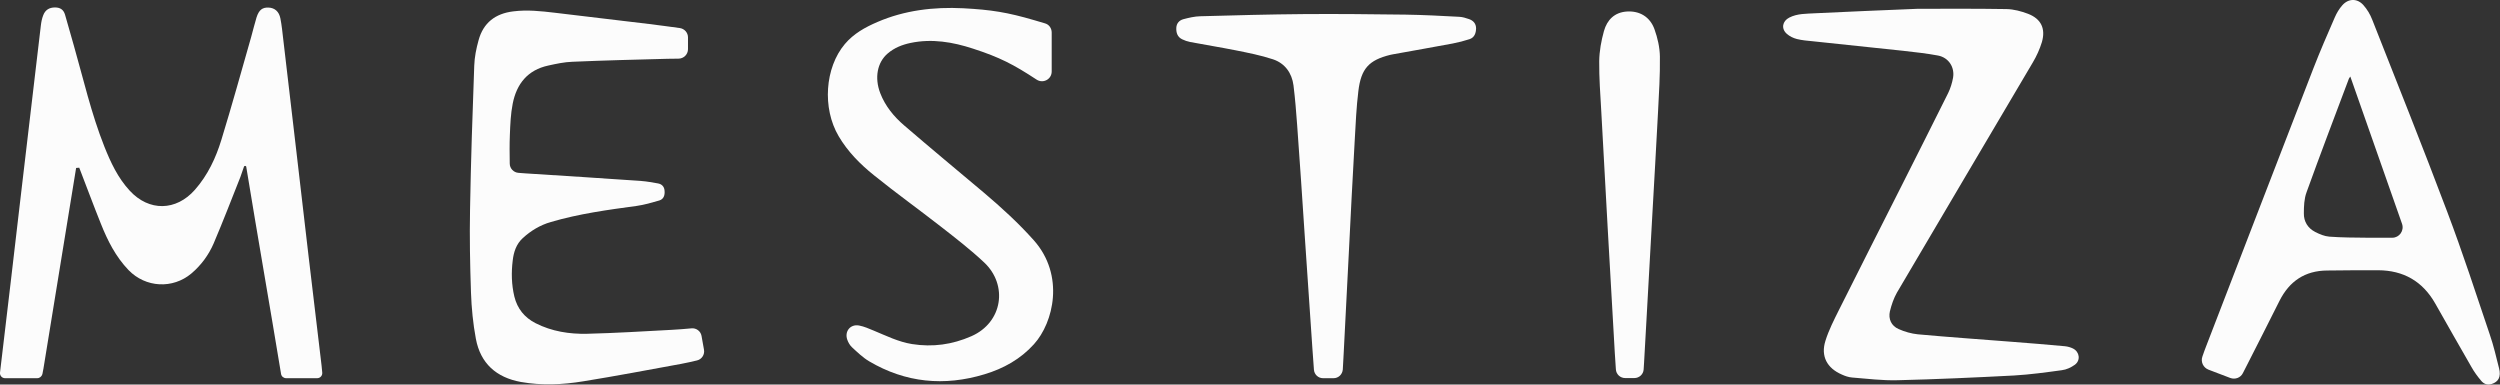 <?xml version="1.0" encoding="utf-8"?>
<!-- Generator: Adobe Illustrator 21.0.2, SVG Export Plug-In . SVG Version: 6.00 Build 0)  -->
<svg version="1.1" id="Layer_1" xmlns="http://www.w3.org/2000/svg" xmlns:xlink="http://www.w3.org/1999/xlink" x="0px" y="0px"
	 viewBox="0 0 1845.6 283.9" style="enable-background:new 0 0 1845.6 283.9;" xml:space="preserve">
<rect x="0" y="0" width="1845.6" height="283.9" fill="#333333" stroke="none"/>
<style type="text/css">
	.st0{fill:#FCFCFC;}
</style>
<g>
	<path class="st0" d="M27.5,279.2H3.7c-2.2,0-3.9-1.9-3.7-4.1l0,0c2.7-23.3,5.3-44.3,8-67.6c2.8-23.4,5.5-46.8,8.2-70.2
		c2.8-23.5,5.5-47,8.3-70.5c1.9-15.9,3.7-31.7,5.6-47.5c0.3-2.7,0.8-5.5,1.8-8c1.5-4,4.5-5.8,8.7-5.8c3.8,0,6.3,1.6,7.4,5.3
		c2.2,7.6,4.4,15.2,6.5,22.8c7.1,24.9,12.9,50.3,22.5,74.5c4.7,11.8,10,23.2,18.8,32.7c14.2,15.4,34.2,15.1,48.1-0.7
		c9.5-10.8,15.5-23.6,19.6-37.1c7.7-25.1,14.7-50.4,21.9-75.6c1.4-4.9,2.5-9.8,4-14.6c1.8-5.5,4.3-7.4,8.9-7.2
		c4.5,0.2,7.7,2.9,8.7,8c1,5.1,1.5,10.2,2.1,15.4c3.1,25.9,6.1,51.8,9.1,77.7c3.2,27.2,6.3,54.4,9.5,81.6
		c3.2,27.2,6.5,54.4,9.7,81.6l0.5,5.2c0.2,2.2-1.5,4.1-3.7,4.1l-23,0c-1.8,0-3.4-1.3-3.7-3.1c-8.3-50.4-17.3-101.5-25.7-152.9
		c-0.1-0.9-1.4-1-1.7-0.1c-0.9,2.7-1.7,5.1-2.6,7.5c-6.5,16.4-12.9,33-19.8,49.2c-3.7,8.5-9.2,16-16.4,22.1
		c-13.8,11.6-33.8,10.5-46.4-2.5c-9.5-9.9-15.5-21.8-20.5-34.4c-5.5-13.7-10.6-27.5-15.9-41.2l0,0l-2.3,0.2
		c-8,49.3-16.1,98.6-24.1,148l-0.8,4.2C30.8,277.9,29.3,279.2,27.5,279.2z"/>
	<path class="st0" d="M517.9,248c0.6,3.4,1.2,6.8,1.8,10.1c0.7,3.6-1.6,7.2-5.2,8c-3.8,0.9-7.7,1.8-11.5,2.5
		c-24.1,4.4-48.2,9-72.4,12.9c-15.2,2.5-30.6,3.2-46,0.5c-18.2-3.3-29.9-13.7-33.3-31.9c-2.1-11.2-3.2-22.7-3.6-34
		c-0.7-20.5-1.1-41-0.7-61.4c0.6-35.4,1.8-70.8,3.1-106.2c0.2-6.3,1.5-12.7,3.2-18.8c3.5-12.9,12.4-19.7,25.6-21.3
		c10.3-1.3,20.4-0.2,30.6,1c23.2,2.7,46.3,5.5,69.5,8.3c7.6,0.9,15.2,2,22.8,3c3.5,0.5,6.1,3.4,6.1,6.9v8.7c0,3.9-3.2,7-7,7
		c-2.7,0-5.3,0-8,0.1c-23.4,0.6-46.9,1.2-70.3,2.2c-6,0.2-12,1.5-17.9,2.8c-15.2,3.3-23.3,13.5-26.2,28.1c-1.5,7.5-1.8,15.3-2.1,23
		c-0.3,7-0.2,14-0.1,21.2c0,3.6,2.8,6.6,6.4,6.9c1.8,0.1,3.5,0.3,5.3,0.4c28.4,1.8,56.9,3.6,85.3,5.6c4.2,0.3,8.3,1.1,12.4,1.8
		c2.9,0.5,4.7,2.4,4.9,5.4c0.3,3.3-0.6,6.2-3.9,7.2c-5.5,1.6-11,3.2-16.6,4c-21.4,2.9-42.7,5.8-63.5,11.9
		c-7.9,2.3-14.7,6.4-20.7,11.9c-4.8,4.4-6.7,10.3-7.4,16.5c-1.1,8.9-0.9,17.8,1.2,26.6c2.2,9,7.5,15.5,15.7,19.7
		c12,6.1,25,8.1,38.1,7.8c20.8-0.5,41.5-1.8,62.3-2.9c4.8-0.2,9.7-0.7,14.6-1.1C514,242,517.3,244.5,517.9,248z"/>
	<path class="st0" d="M1646.4,279c-5.3-2-10.6-4-16-6.1c-3.9-1.5-5.9-5.8-4.5-9.7c0.9-2.6,1.8-5.2,2.8-7.7
		c26.4-68.4,52.7-136.8,79.2-205.2c4.9-12.6,10.3-25,15.7-37.4c1.4-3.2,3.2-6.3,5.5-8.9c4.5-5.2,11-5.4,15.6-0.3
		c2.8,3.1,5.1,7,6.6,10.9c18.6,47.2,37.5,94.4,55.4,141.9c11.3,29.9,21.2,60.3,31.4,90.6c2.8,8.1,4.7,16.5,6.8,24.8
		c1.6,6.2-0.4,10-5.5,11.6c-3.2,1-5.8-0.1-7.7-2.4c-2.7-3.2-5.2-6.6-7.2-10.2c-9-15.6-17.9-31.3-26.8-47
		c-9.3-16.3-23.4-24.3-42-24.4c-12.6-0.1-25.1,0.1-37.7,0.2c-16.4,0.1-27.9,7.9-35.2,22.4c-9.4,18.7-15.4,30.6-24.9,49.2
		c-0.2,0.5-1.1,2.2-2.1,4.1C1654.2,278.8,1650.1,280.4,1646.4,279z M1766.1,175.5c5.2,0,8.9-5.2,7.2-10.2
		c-12.8-36.4-25.4-72.4-38.2-108.8c-0.8,1.1-1,1.4-1.1,1.7c-10.5,27.9-21.1,55.7-31.2,83.7c-1.8,4.8-2,10.4-2,15.6
		c-0.1,6,2.9,10.9,8.3,13.7c3.3,1.7,6.9,3.2,10.5,3.5c9.4,0.7,18.9,0.7,28.4,0.8C1753.9,175.5,1759.8,175.5,1766.1,175.5z"/>
	<path class="st0" d="M1415.6,6.5c18.8,0,42.2-0.2,65.7,0.2c5.3,0.1,10.9,1.6,15.9,3.5c9.6,3.7,13.1,10.9,10.2,20.9
		c-1.6,5.2-3.9,10.3-6.7,15c-33.4,56.7-67,113.2-100.3,169.9c-2.4,4.2-4,9-5.2,13.8c-1.3,5.7,1.1,10.8,6.4,13.1
		c4.4,2,9.4,3.4,14.2,3.9c23,2.1,46.1,3.7,69.1,5.5c13.2,1,26.3,2.1,39.5,3.3c2,0.2,4.2,0.8,6,1.7c4.9,2.5,5.7,8.8,1.3,12
		c-2.8,2-6.2,3.6-9.6,4c-11.7,1.6-23.3,3.2-35.1,3.9c-28.7,1.5-57.4,2.8-86.1,3.5c-11.2,0.3-22.4-1.1-33.6-2
		c-2.6-0.2-5.2-1.1-7.6-2.2c-10.9-4.7-15.7-13.5-12.1-24.9c2.5-8,6.4-15.6,10.2-23.2c15.3-30.6,30.8-61.1,46.2-91.6
		c11.4-22.7,22.9-45.3,34.2-68.1c1.7-3.5,2.9-7.4,3.6-11.2c1.4-7.8-3.2-15-11.1-16.5c-8.5-1.6-17.2-2.5-25.8-3.5
		c-22.1-2.4-44.2-4.7-66.3-7c-4-0.4-8.2-0.7-12.1-1.7c-2.7-0.7-5.4-2-7.5-3.9c-4.2-3.8-3.2-9.3,1.9-11.9c6-3.1,12.7-2.8,19.1-3.2
		C1363.7,8.6,1387.4,7.7,1415.6,6.5z"/>
	<path class="st0" d="M776.4,24v28.8c0,5.7-6.3,9.1-11.1,6c0,0,0,0,0,0c-17.2-11.3-27.3-16.5-47-22.9c-15-4.9-30.3-7.5-46.1-4.2
		c-6.2,1.3-12,3.6-16.9,7.8c-7.7,6.6-9.8,17.9-5.5,29.2c3.7,9.6,10.1,17.4,17.7,23.9c19.4,16.7,39.2,33.1,58.8,49.6
		c13,11,25.6,22.5,37,35.3c22.8,25.8,14.5,60.6,0,76.6c-9.9,11-22.5,18-36.5,22.2c-29.7,9-58.3,6.3-85.2-9.6
		c-4.7-2.8-8.7-6.7-12.7-10.4c-1.5-1.4-2.7-3.5-3.4-5.5c-2.2-6.2,2.3-11.7,8.7-10.5c3.7,0.7,7.3,2.3,10.9,3.8
		c9.2,3.8,18.2,8.3,28.2,9.9c15.2,2.4,29.7,0.4,43.8-5.8c23.2-10.2,27.1-37.8,9.5-54.4c-10.1-9.5-21.1-18-32-26.5
		c-16.4-12.8-33.3-24.9-49.5-38c-10.1-8.1-19.3-17.4-26-28.8c-12.2-20.7-10.1-50.6,4.6-68c6.5-7.7,15-12.4,24.1-16.3
		C667.8,7.6,689.2,5,711.1,6.1c20.7,1.1,32.6,3,52.4,8.8c0.9,0.3,4.5,1.3,7.8,2.3C774.4,18,776.4,20.8,776.4,24z"/>
	<path class="st0" d="M984.5,279.2h-7.8c-3.5,0-6.4-2.7-6.7-6.2c-0.4-5.1-0.7-10.2-1.1-15.2c-1.9-28-3.8-56-5.7-83.9
		c-1.8-27.2-3.6-54.4-5.6-81.7c-0.7-9.8-1.5-19.5-2.7-29.2c-1.2-9.2-6.4-16.3-15.1-19.2c-9-3-18.4-4.8-27.8-6.7
		c-11.1-2.2-22.3-4-33.4-6.1c-2-0.4-4.1-1.1-5.9-2c-3.5-1.7-4.5-4.9-4.3-8.6c0.2-3.3,2.3-5.4,5.1-6.2c4.1-1.1,8.4-2.1,12.6-2.2
		c25.5-0.7,51.1-1.4,76.6-1.6c25-0.2,50,0.1,74.9,0.4c13.2,0.2,26.4,0.9,39.6,1.6c2.5,0.1,5,0.9,7.3,1.7c3.2,1.1,5.2,3.4,5.2,6.9
		c-0.1,3.5-1.2,6.7-4.8,7.9c-4,1.3-8.2,2.4-12.4,3.2c-14.7,2.8-29.5,5.3-44.2,8c-0.6,0.1-1.5,0.3-2,0.4
		c-15.7,3.9-21.5,10.1-23.5,26.7c-1.5,12.1-2,24.3-2.7,36.5c-1.6,28-3,56-4.4,84c-1.3,24.7-2.6,49.4-3.8,74.2
		c-0.2,3.6-0.4,7.2-0.6,10.9C991,276.4,988.1,279.2,984.5,279.2z"/>
	<path class="st0" d="M1206.5,279.1h-6.7c-3.7,0-6.7-2.8-6.9-6.5c-0.3-4.1-0.5-8.1-0.8-12.2c-1.7-30.4-3.5-60.8-5.2-91.3
		c-1.6-29.1-3.2-58.2-4.8-87.3c-0.7-12.2-1.6-24.4-1.5-36.6c0.1-7.5,1.5-15.1,3.5-22.3c2.3-8.2,7.8-13.8,16.9-14.4
		c9.4-0.6,17.1,3.9,20.4,13.1c2.3,6.4,3.9,13.4,4,20.2c0.2,13.7-0.7,27.5-1.4,41.2c-1.3,25.3-2.8,50.5-4.2,75.8
		c-1.4,25.7-2.9,51.4-4.3,77.1c-0.8,13.2-1.1,18.8-1.8,32c0,0.5-0.2,2.6-0.3,4.8C1213.2,276.3,1210.2,279.1,1206.5,279.1z"/>
</g>
</svg>
